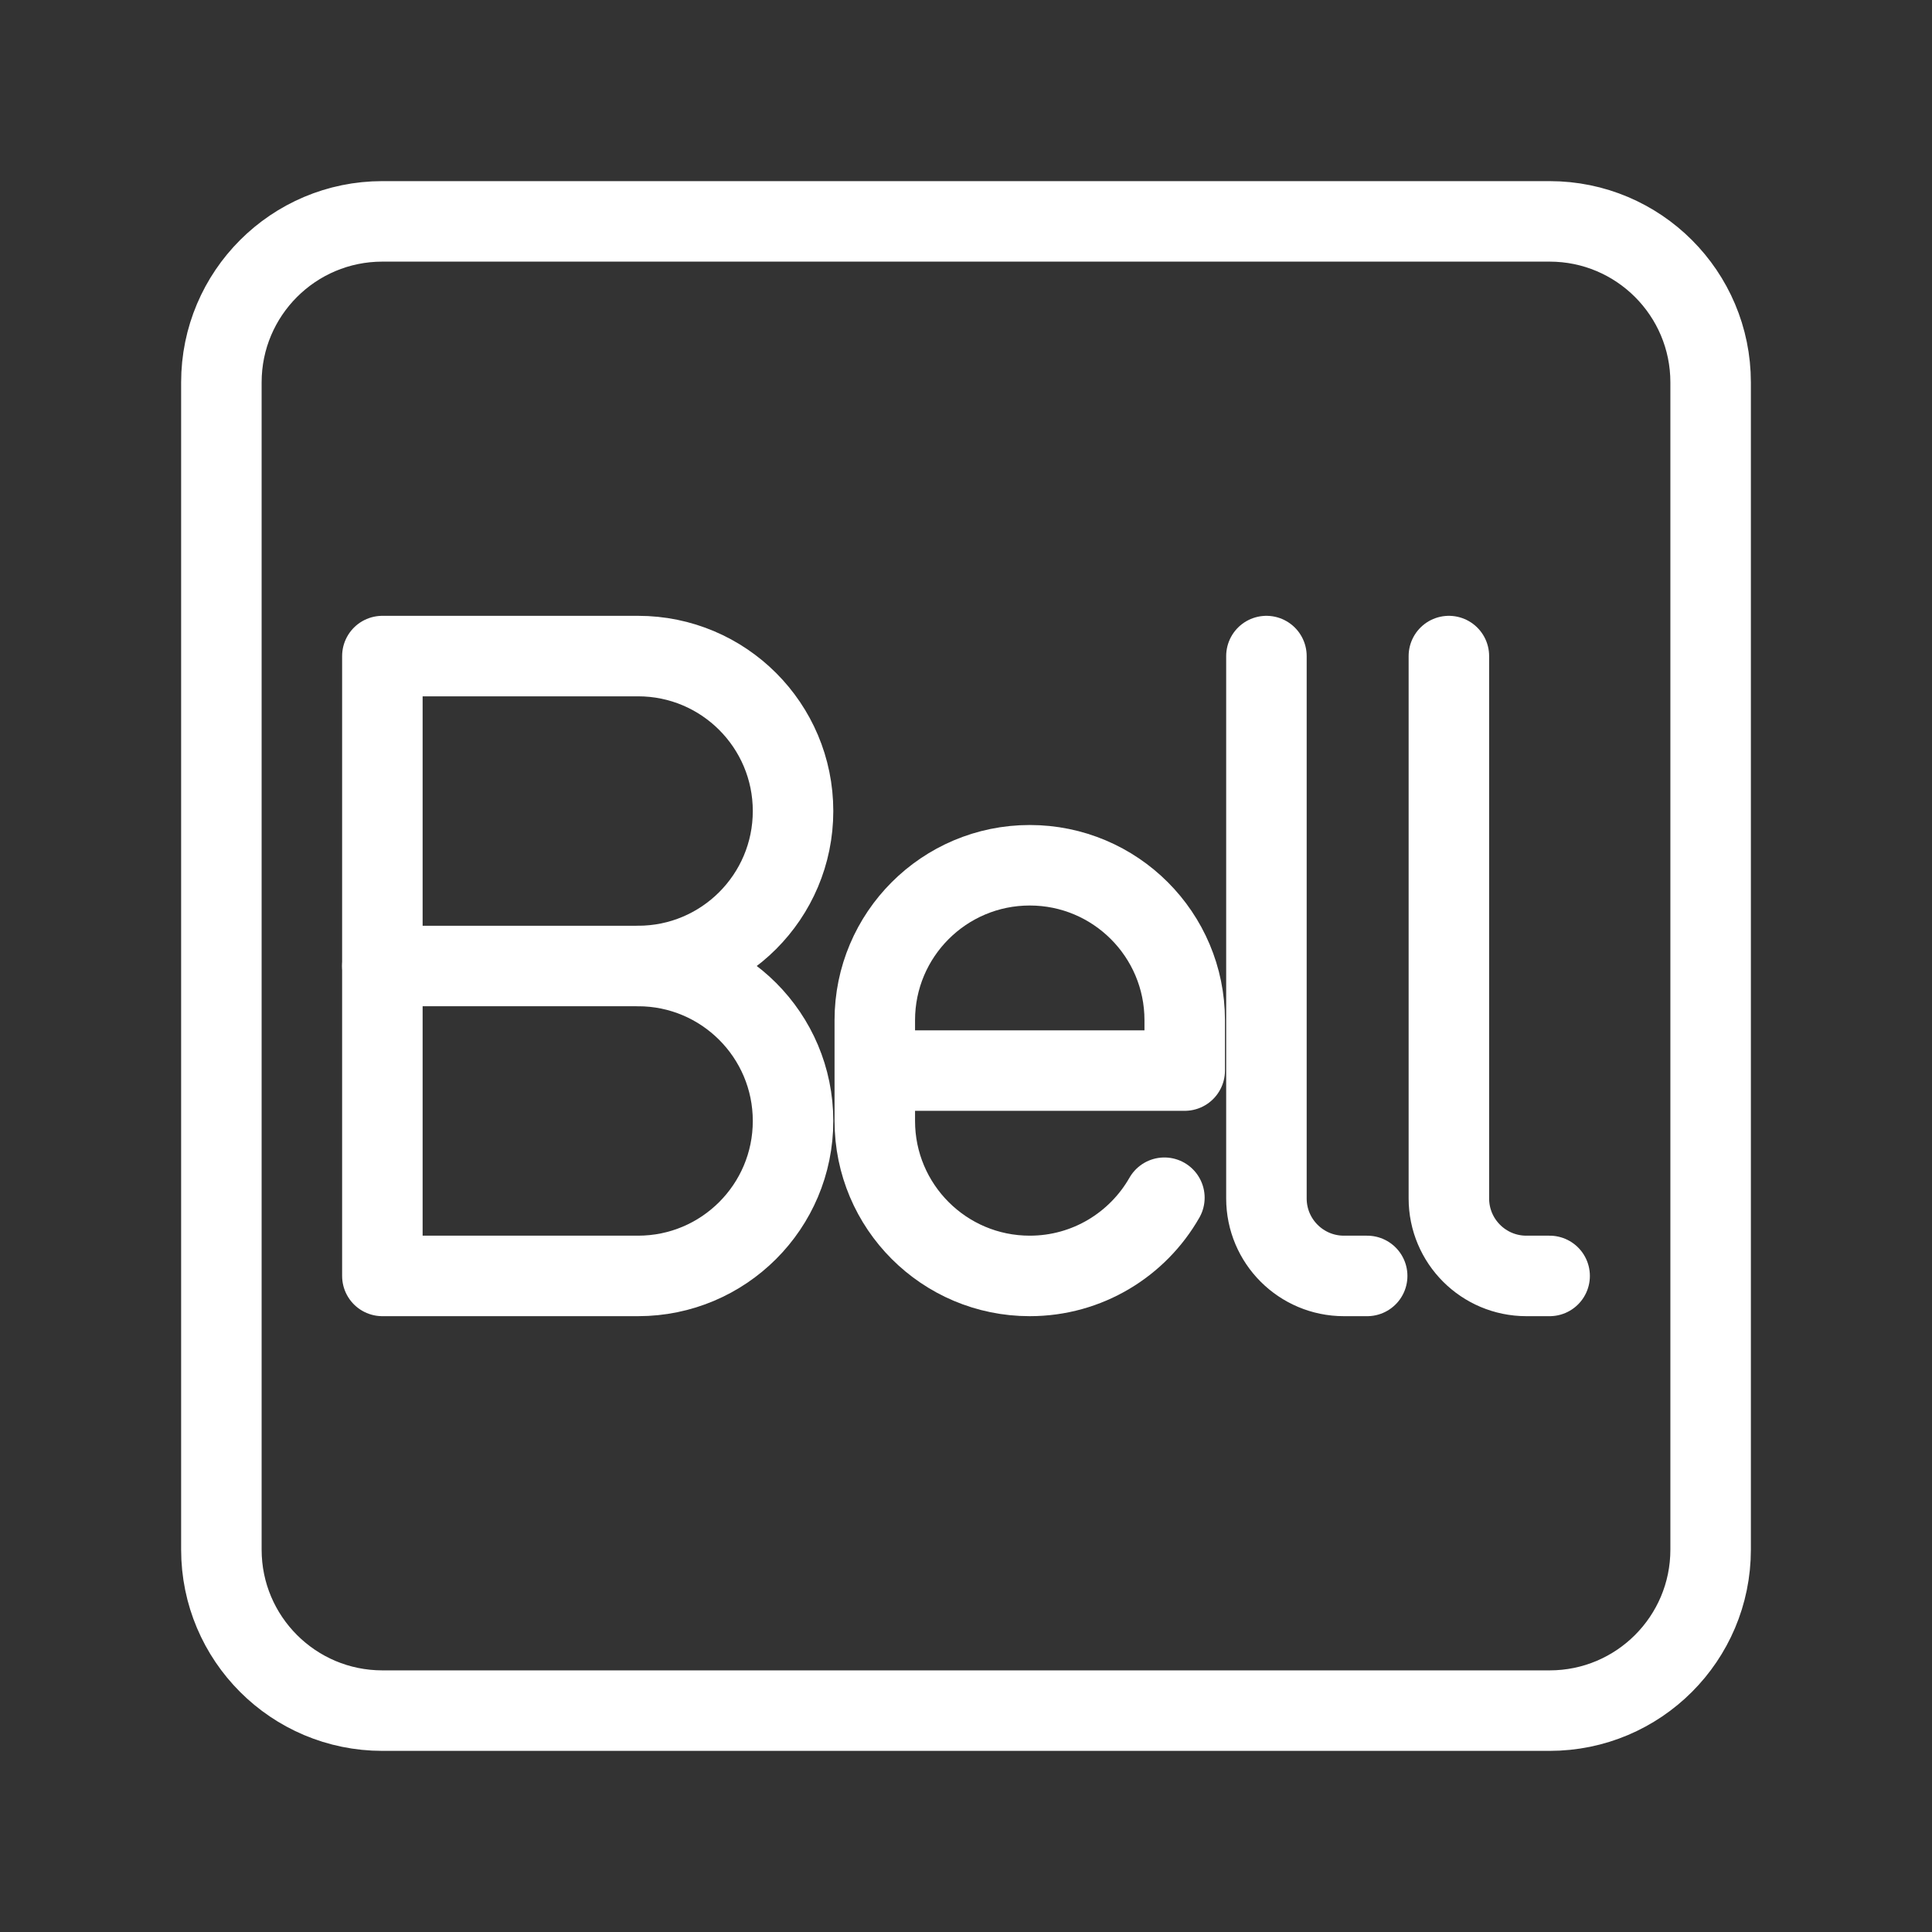<?xml version="1.0" encoding="UTF-8"?><svg id="a" xmlns="http://www.w3.org/2000/svg" viewBox="0 0 48 48"><rect x="0" y="0" width="48" height="48" fill="#333333" stroke="none"/><defs><style>.i{stroke-width:2px;fill:none;stroke:#fff;stroke-linecap:round;stroke-linejoin:round;}</style></defs><path id="b" class="i" d="M38.5,5.5H9.5c-2.209,0-4,1.791-4,4v29c0,2.209,1.791,4,4,4h29c2.209,0,4-1.791,4-4V9.5c0-2.209-1.791-4-4-4Z"/><g id="c"><path id="d" class="i" d="M15.853,24c2.126,0,3.85,1.724,3.85,3.85s-1.724,3.85-3.85,3.85h-6.353v-15.4h6.353c2.126,0,3.85,1.724,3.85,3.85s-1.724,3.85-3.85,3.85Z"/><line id="e" class="i" x1="15.853" y1="24" x2="9.5" y2="24"/></g><path id="f" class="i" d="M28.929,29.757c-.663,1.161-1.913,1.943-3.345,1.943h0c-2.126,0-3.85-1.724-3.85-3.85v-2.503c0-2.126,1.724-3.85,3.85-3.85h0c2.126,0,3.85,1.724,3.85,3.85v1.251h-7.7"/><path id="g" class="i" d="M31.464,16.3v13.475c0,1.063.862,1.925,1.925,1.925h.578"/><path id="h" class="i" d="M35.997,16.3v13.475c0,1.063.862,1.925,1.925,1.925h.578"/></svg>